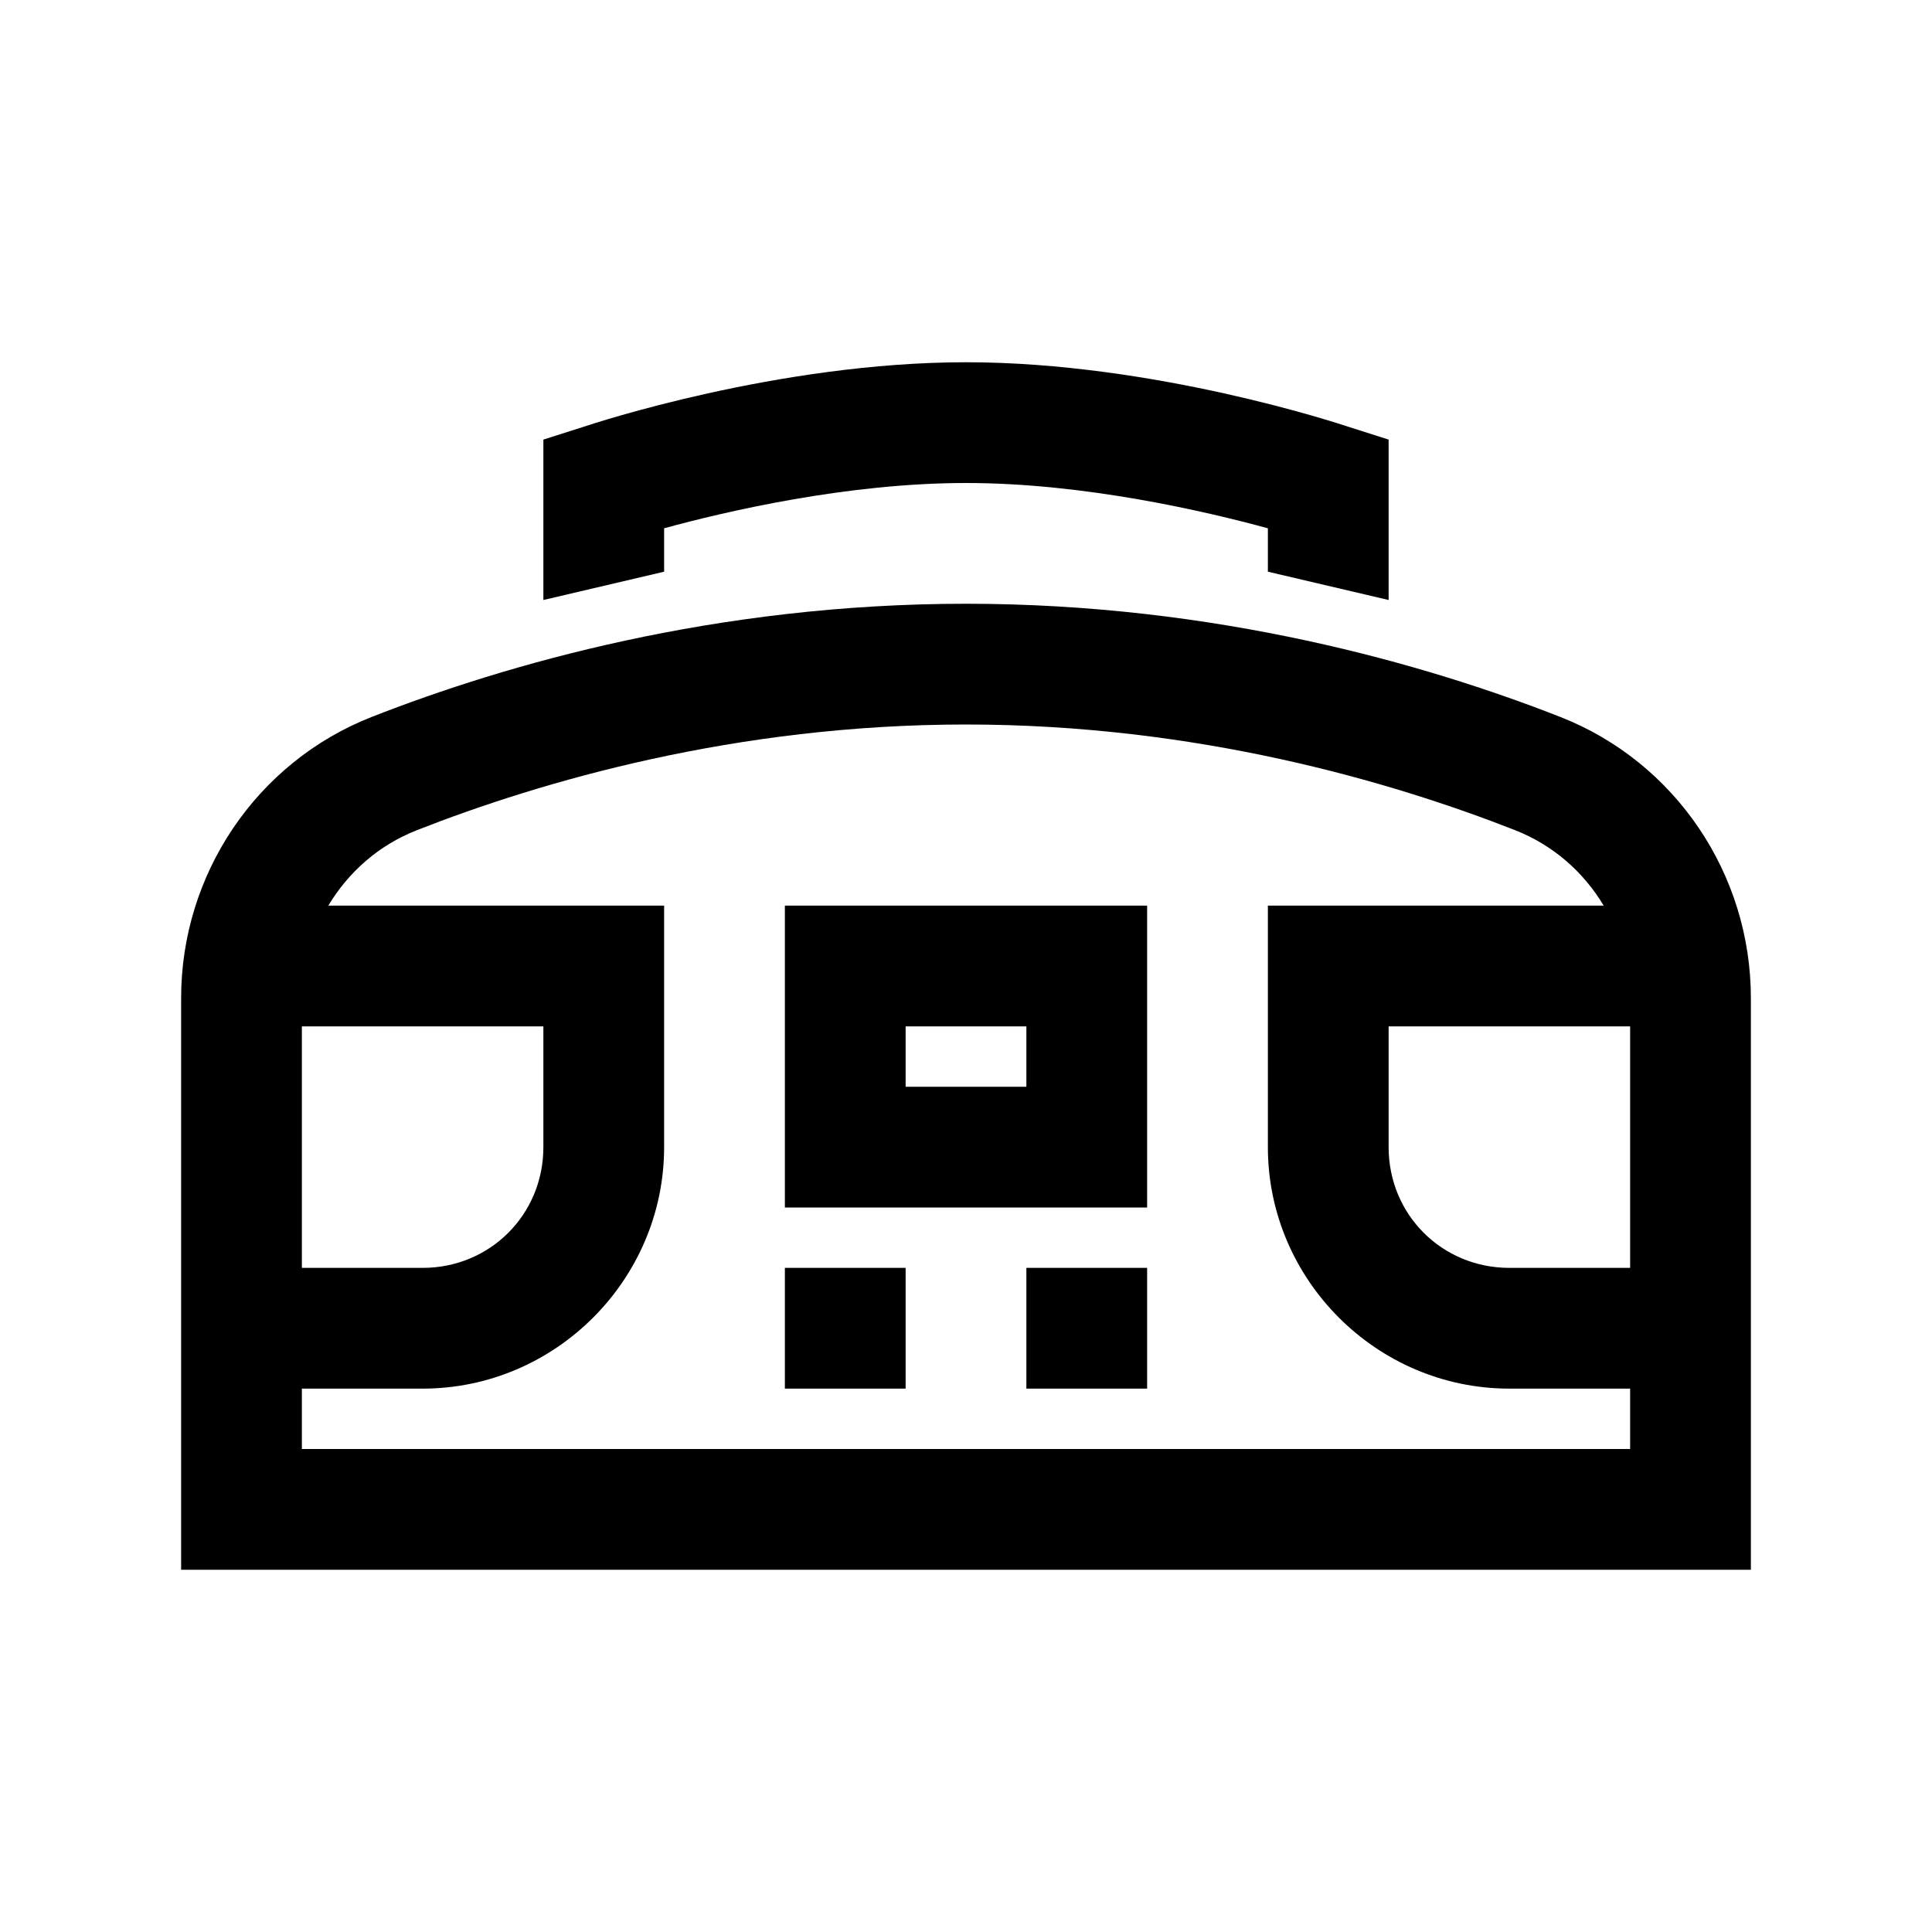 <?xml version="1.0" encoding="utf-8"?>
<svg xmlns="http://www.w3.org/2000/svg" viewBox="0 0 32 32" fill="#000000"><path style="text-indent:0;text-align:start;line-height:normal;text-transform:none;block-progression:tb;-inkscape-font-specification:Bitstream Vera Sans" d="M 16 6 C 12.892 6 9.816 7.019 9.688 7.062 L 9 7.281 L 9 9.938 L 11 9.469 L 11 8.75 C 12.02 8.471 14.03 8 16 8 C 17.963 8 19.977 8.471 21 8.75 L 21 9.469 L 23 9.938 L 23 7.281 L 22.312 7.062 C 22.183 7.019 19.107 6 16 6 z M 16 10 C 11.856 10 8.381 11.002 6.156 11.875 C 4.246 12.625 3 14.483 3 16.531 L 3 25 L 3 26 L 4 26 L 28 26 L 29 26 L 29 25 L 29 16.531 C 29 14.483 27.755 12.625 25.844 11.875 C 23.619 11.002 20.144 10 16 10 z M 16 12 C 19.816 12 23.037 12.943 25.094 13.75 C 25.727 13.999 26.228 14.443 26.562 15 L 22 15 L 21 15 L 21 16 L 21 19 C 21 21.197 22.803 23 25 23 L 27 23 L 27 24 L 5 24 L 5 23 L 7 23 C 9.197 23 11 21.197 11 19 L 11 16 L 11 15 L 10 15 L 5.438 15 C 5.772 14.443 6.272 13.999 6.906 13.75 C 8.963 12.943 12.184 12 16 12 z M 13 15 L 13 16 L 13 19 L 13 20 L 14 20 L 18 20 L 19 20 L 19 19 L 19 16 L 19 15 L 18 15 L 14 15 L 13 15 z M 5 17 L 9 17 L 9 19 C 9 20.117 8.117 21 7 21 L 5 21 L 5 17 z M 15 17 L 17 17 L 17 18 L 15 18 L 15 17 z M 23 17 L 27 17 L 27 21 L 25 21 C 23.883 21 23 20.117 23 19 L 23 17 z M 13 21 L 13 23 L 15 23 L 15 21 L 13 21 z M 17 21 L 17 23 L 19 23 L 19 21 L 17 21 z" overflow="visible" font-family="Bitstream Vera Sans" fill="#000000"/></svg>
